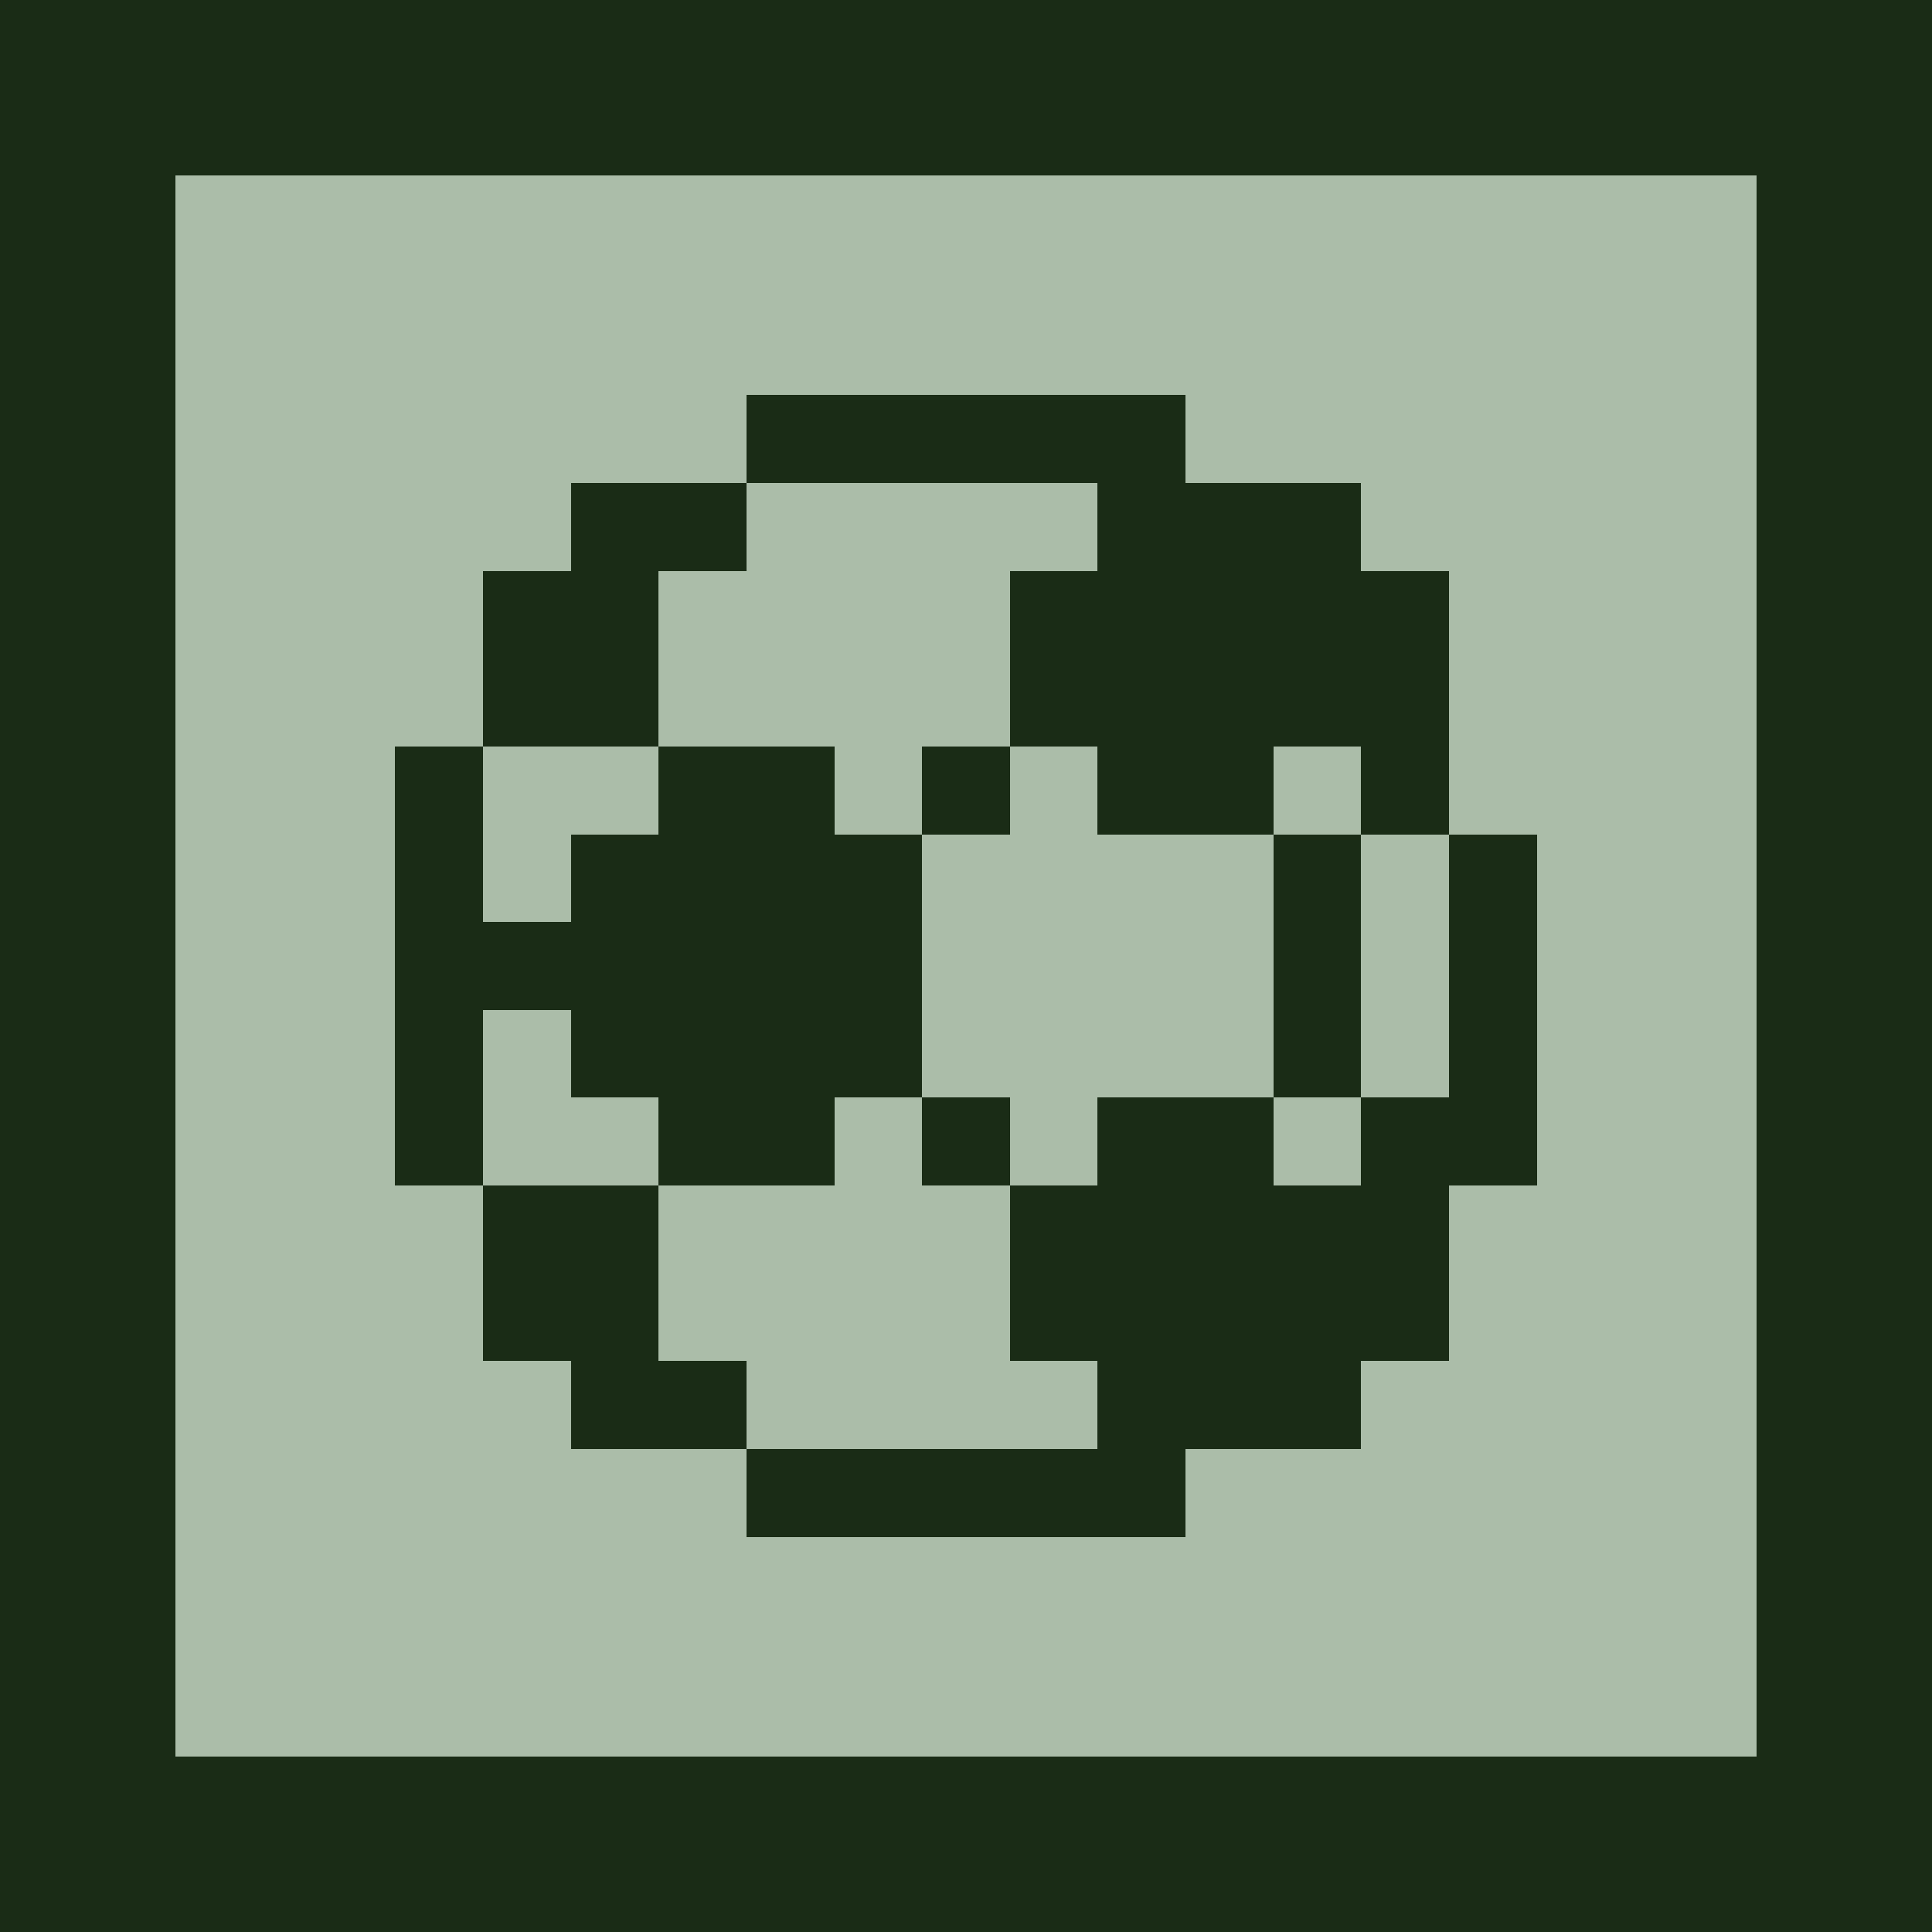 <svg xmlns="http://www.w3.org/2000/svg" width="128" height="128" viewBox="-4.5 -5 22 22" shape-rendering="crispEdges">
  <rect fill="#abbda9" stroke="#1a2c16" paint-order="stroke" stroke-width="2" x="-3.5" y="-4" width="20" height="20" />
  <path stroke="#1a2c16" d="M4 0h5M2 1h2M8 1h3M1 2h2M7 2h5M1 3h2M7 3h5M0 4h1M3 4h2M6 4h1M8 4h2M11 4h1M0 5h1M2 5h4M10 5h1M12 5h1M0 6h6M10 6h1M12 6h1M0 7h1M2 7h4M10 7h1M12 7h1M0 8h1M3 8h2M6 8h1M8 8h2M11 8h2M1 9h2M7 9h5M1 10h2M7 10h5M2 11h2M8 11h3M4 12h5" />
</svg>